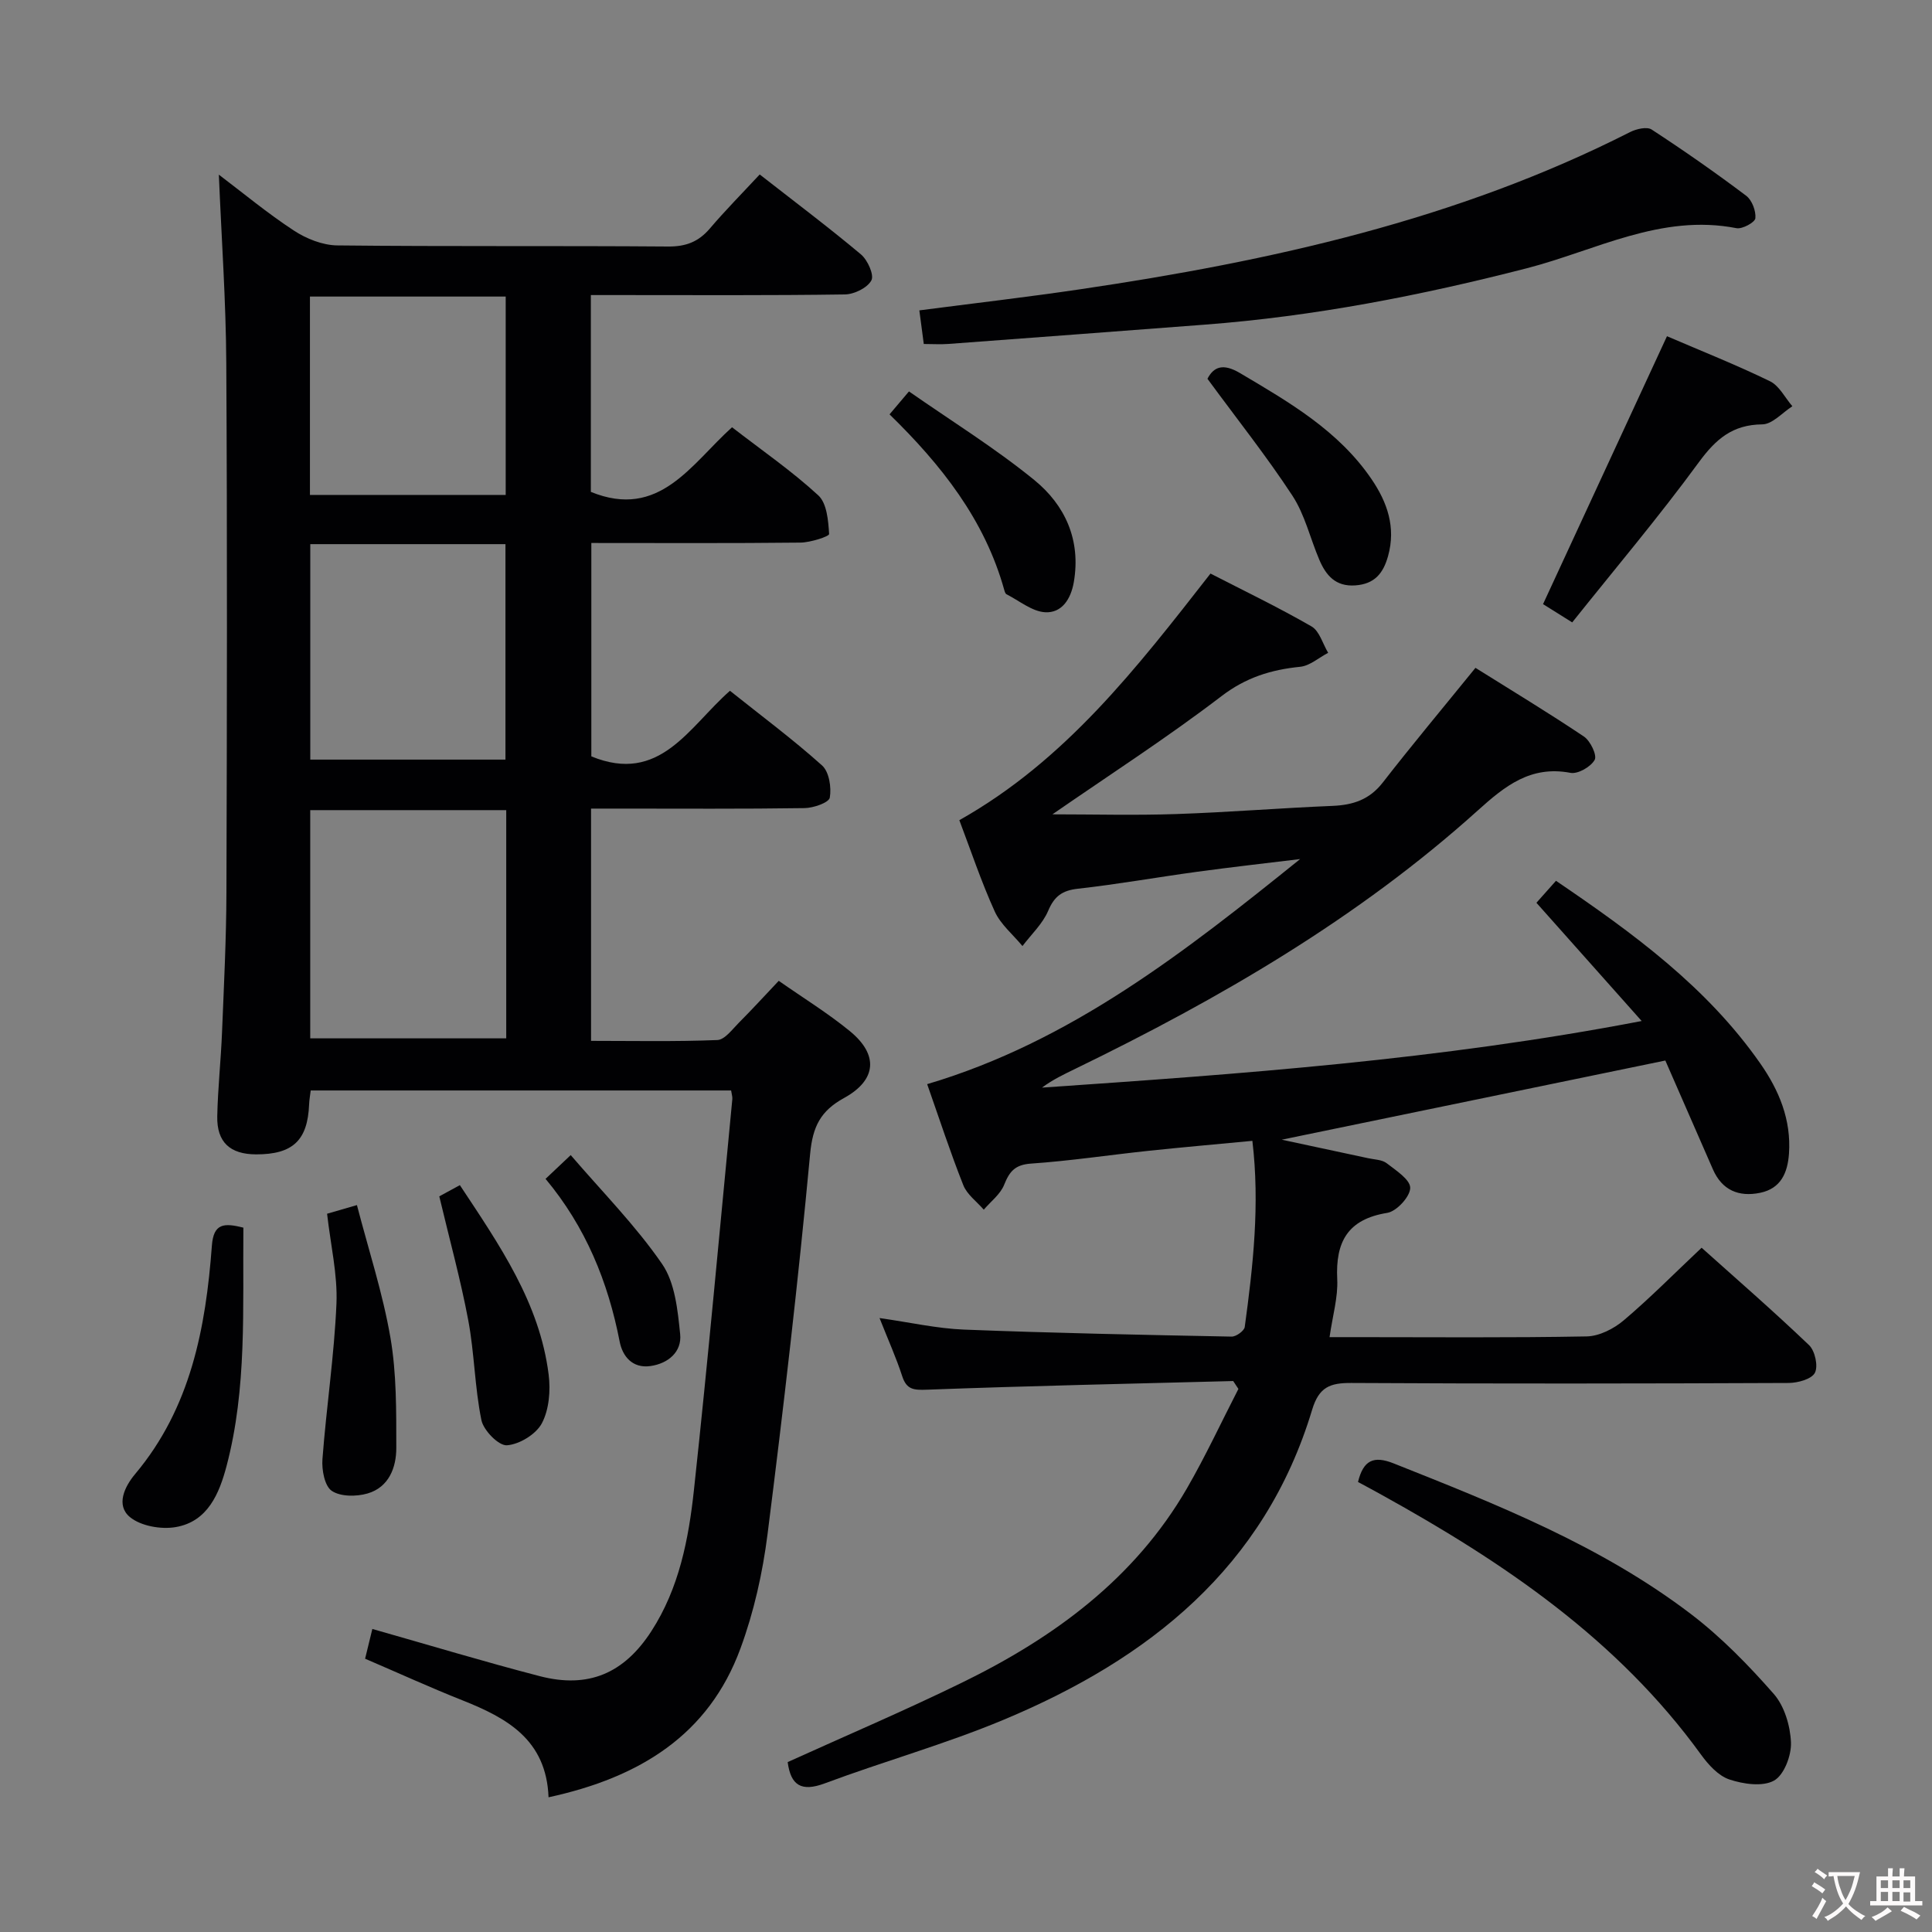 <svg enable-background="new 0 0 400 400" viewBox="0 0 400 400" xmlns="http://www.w3.org/2000/svg"><rect x="0" y="0" width="400" height="400" fill="#808080" stroke="none"/><g fill="#010103"><path d="m113.57 372.11c-.45-11.94-8.62-16.42-17.84-20.08-6.63-2.63-13.12-5.6-20.14-8.61.5-2.05.99-4.07 1.5-6.16 11.74 3.33 23.14 6.78 34.66 9.77 10.06 2.61 17.45-.57 23.1-9.3 5.77-8.91 7.73-19.1 8.83-29.31 2.91-26.92 5.34-53.9 7.94-80.86.05-.47-.13-.97-.25-1.79-28.93 0-57.84 0-87.04 0-.12.98-.29 1.92-.33 2.86-.3 7.47-3.37 10.38-10.97 10.37-5.39-.01-8.16-2.51-8.05-7.89.12-5.81.76-11.62.99-17.43.39-9.64.88-19.29.91-28.93.11-36.49.18-72.99-.03-109.48-.07-12.93-.99-25.85-1.54-39.11 5.02 3.8 10.07 8 15.54 11.58 2.58 1.69 5.94 3.03 8.96 3.07 22.83.25 45.66.05 68.49.23 3.68.03 6.3-.96 8.65-3.71 3.23-3.79 6.74-7.34 10.34-11.21 7.46 5.83 14.36 11.01 20.96 16.55 1.38 1.16 2.77 4.25 2.16 5.38-.83 1.55-3.55 2.88-5.48 2.91-15.66.23-31.33.13-46.99.13-1.78 0-3.57 0-5.61 0v40.75c14.19 5.79 20.76-5.76 29.23-13.38 6.18 4.78 12.37 9.05 17.85 14.09 1.79 1.64 2.08 5.25 2.25 8.01.03.5-3.86 1.76-5.95 1.78-14.3.16-28.61.08-43.28.08v44.18c14.23 5.84 20.18-6.09 28.7-13.58 6.51 5.2 13.04 10.05 19.07 15.46 1.46 1.31 1.97 4.54 1.6 6.66-.18 1.03-3.38 2.15-5.23 2.17-12.83.19-25.66.1-38.49.1-1.8 0-3.6 0-5.71 0v48.09c8.67 0 17.42.18 26.14-.17 1.55-.06 3.12-2.24 4.5-3.62 2.69-2.69 5.25-5.51 8.22-8.64 5.07 3.55 10.15 6.67 14.73 10.42 5.96 4.88 5.57 10.11-1.21 13.84-4.86 2.67-6.49 5.9-7.02 11.56-2.46 26.3-5.5 52.55-8.82 78.75-1.01 8-2.82 16.09-5.6 23.64-6.58 17.93-20.88 26.74-39.74 30.83zm-49.34-157.13h40.58c0-16.05 0-31.5 0-47.25-13.58 0-26.96 0-40.58 0zm.01-102.32v44.61h40.41c0-15.03 0-29.73 0-44.61-13.59 0-26.83 0-40.41 0zm-.07-10.19h40.53c0-13.9 0-27.44 0-41.07-13.66 0-27.01 0-40.53 0z"/><path d="m255.32 285.93c-21.12.55-42.24 1-63.35 1.79-2.77.1-4.27.03-5.19-2.83-1.22-3.77-2.87-7.41-4.68-12 6.31.89 11.88 2.17 17.5 2.39 18.46.72 36.92 1.09 55.39 1.45.93.02 2.61-1.19 2.72-1.99 1.73-12.67 3.15-25.38 1.58-38.54-7.41.71-14.49 1.32-21.56 2.07-8.09.86-16.16 2.08-24.27 2.64-3.3.23-4.45 1.61-5.56 4.38-.78 1.97-2.77 3.46-4.22 5.16-1.45-1.68-3.47-3.13-4.24-5.08-2.69-6.78-4.95-13.72-7.48-20.91 29.73-8.8 53.45-27.46 77.22-46.6-7.13.87-14.27 1.67-21.38 2.64-8.22 1.12-16.39 2.58-24.63 3.5-3.25.36-4.88 1.55-6.16 4.58-1.15 2.7-3.5 4.88-5.32 7.29-1.95-2.37-4.51-4.46-5.74-7.16-2.8-6.17-4.95-12.63-7.33-18.9 21.98-12.37 36.72-31.5 52-51.06 6.92 3.56 14.07 7 20.91 10.94 1.65.95 2.33 3.6 3.45 5.47-1.93 1-3.79 2.69-5.79 2.89-6.04.61-11.24 2.21-16.32 6.1-11.2 8.56-23.09 16.23-34.98 24.45 8.62 0 17.13.23 25.63-.06 10.8-.36 21.58-1.25 32.38-1.69 4.23-.18 7.62-1.29 10.36-4.8 6.11-7.86 12.5-15.5 19.22-23.78 7.39 4.63 15.04 9.25 22.45 14.22 1.34.9 2.76 3.87 2.23 4.83-.79 1.44-3.47 2.98-5.01 2.69-8.25-1.57-13.58 2.73-19.2 7.8-24.82 22.35-53.41 38.94-83.29 53.46-2.35 1.14-4.71 2.26-6.93 3.91 41.13-2.83 82.17-5.73 124.16-13.79-7.61-8.55-14.59-16.39-21.79-24.48 1.26-1.42 2.53-2.85 4.05-4.55 15.98 10.85 31.26 21.99 42.32 37.85 3.86 5.53 6.4 11.62 5.92 18.62-.28 4.01-1.69 7.25-5.98 8.13-4.39.9-7.87-.51-9.77-4.86-3.31-7.58-6.63-15.17-9.85-22.53-26.61 5.49-52.64 10.87-79.42 16.39 6.34 1.36 12.13 2.59 17.92 3.84 1.29.28 2.83.29 3.79 1.02 1.93 1.49 4.9 3.4 4.89 5.12-.01 1.8-2.81 4.85-4.74 5.17-8.22 1.32-10.75 6.01-10.37 13.75.18 3.72-.95 7.5-1.59 11.98h5.25c16 0 32 .15 47.99-.15 2.6-.05 5.61-1.58 7.67-3.33 5.46-4.62 10.49-9.73 16.12-15.03 7.09 6.35 14.84 13.09 22.25 20.17 1.23 1.18 1.92 4.36 1.2 5.73-.69 1.32-3.55 2.09-5.46 2.1-30.16.13-60.33.17-90.49 0-4.39-.03-6.71.81-8.13 5.52-9.83 32.68-33.83 51.65-63.86 64.2-12.07 5.05-24.76 8.59-37.03 13.17-4.92 1.84-7.07.38-7.7-4.4 12.06-5.47 24.25-10.66 36.13-16.47 18.99-9.28 35.68-21.46 46.52-40.18 3.87-6.69 7.13-13.73 10.67-20.61-.37-.55-.73-1.09-1.08-1.63z"/><path d="m191.26 71.22c-.36-2.73-.62-4.7-.92-6.96 11.06-1.44 22.21-2.73 33.31-4.37 39.38-5.82 78-14.34 113.85-32.55 1.29-.65 3.48-1.16 4.46-.52 6.67 4.35 13.21 8.92 19.57 13.71 1.2.9 2.05 3.15 1.9 4.66-.09.85-2.71 2.29-3.92 2.05-15.61-3.05-29.15 4.63-43.4 8.3-21.92 5.64-44.02 9.95-66.61 11.67-17.72 1.35-35.43 2.69-53.15 4-1.61.12-3.24.01-5.09.01z"/><path d="m281.16 306.83c1.11-4.54 3.25-5.49 7.38-3.85 21.48 8.54 43 17.05 61.56 31.2 6.28 4.79 11.92 10.58 17.14 16.53 2.21 2.52 3.42 6.61 3.56 10.04.11 2.69-1.42 6.74-3.5 7.9-2.37 1.32-6.37.73-9.25-.23-2.3-.77-4.37-3.07-5.89-5.17-17.24-23.81-40.82-39.77-66.05-53.73-1.59-.89-3.2-1.75-4.95-2.69z"/><path d="m345.13 69.61c7.09 3.05 14.33 5.92 21.32 9.32 1.93.94 3.12 3.41 4.64 5.18-2.07 1.32-4.14 3.73-6.22 3.75-6.17.06-9.62 3.04-13.14 7.84-8.3 11.34-17.39 22.09-26.22 33.16-2.98-1.87-4.77-2.99-6.04-3.78 8.58-18.52 16.98-36.69 25.66-55.47z"/><path d="m50.39 254.17c-.16 16.74.77 33.24-3.48 49.34-1.51 5.7-3.88 11.52-10.54 12.66-3.04.52-7.24-.22-9.49-2.09-2.91-2.44-1.12-6.26 1.11-8.91 11.5-13.7 14.61-30.23 15.88-47.3.35-4.61 2.5-4.71 6.52-3.7z"/><path d="m184.17 85.79c1.23-1.45 2.26-2.67 4.02-4.75 8.75 6.1 17.76 11.68 25.92 18.32 6.39 5.2 9.72 12.42 8.21 21.17-.62 3.57-2.52 6.41-5.92 6.23-2.73-.15-5.36-2.38-8.01-3.72-.24-.12-.37-.55-.46-.86-4.04-14.57-13.05-25.94-23.76-36.39z"/><path d="m249.99 78.42c1.32-2.54 3.28-3.23 6.75-1.17 10.18 6.02 20.41 11.93 27.24 21.98 3.23 4.75 5.07 9.94 3.4 15.91-1.01 3.62-2.83 5.78-6.79 6.06-4.09.29-6.08-2.1-7.45-5.33-1.88-4.41-2.98-9.3-5.55-13.23-5.33-8.14-11.41-15.78-17.6-24.22z"/><path d="m67.72 251.29c1.92-.56 3.49-1.01 6.18-1.79 2.41 9.29 5.35 18.24 6.93 27.42 1.29 7.47 1.21 15.21 1.22 22.83.01 4.09-1.54 8.18-5.96 9.46-2.31.67-5.61.68-7.41-.55-1.48-1.01-2.09-4.35-1.92-6.57.81-10.74 2.44-21.44 2.9-32.19.25-6.02-1.21-12.13-1.94-18.61z"/><path d="m95.21 245.37c8.26 12.48 16.52 24.4 18.38 39.21.42 3.31.1 7.25-1.4 10.09-1.21 2.28-4.65 4.38-7.24 4.56-1.71.12-4.84-3.08-5.28-5.21-1.39-6.79-1.44-13.84-2.72-20.66-1.58-8.41-3.87-16.7-6-25.67.59-.32 2.14-1.17 4.26-2.32z"/><path d="m112.95 244.07c1.76-1.66 3.05-2.88 5.21-4.92 6.52 7.6 13.44 14.58 18.92 22.54 2.68 3.89 3.23 9.56 3.74 14.53.38 3.65-2.46 6.09-6.18 6.61-3.69.51-5.75-2.01-6.34-5.04-2.41-12.4-7.04-23.77-15.35-33.72z"/></g><path d="m377.9 391.2c-.2.3-.4.5-.6.8-.7-.6-1.4-1-2.2-1.5.2-.3.4-.5.5-.8.6.4 1.4.8 2.3 1.5zm-1.8 6.1c-.2-.2-.5-.4-.9-.6.4-.6.8-1.2 1.2-1.9s.7-1.3.9-1.9c.3.3.5.5.8.7-.7 1.3-1.4 2.6-2 3.7zm2.2-9c-.3.3-.5.5-.6.8-.6-.6-1.3-1.1-2-1.5.3-.3.5-.5.6-.7.6.5 1.3.9 2 1.4zm.3.2v-.9h2 4.5c-.3 1.3-.6 2.5-1 3.6s-.9 2.1-1.4 3c.4.5 1 1 1.6 1.4s1.2.8 1.9 1.1c-.3.2-.5.4-.8.8-.4-.3-1-.7-1.6-1.2s-1.2-1.1-1.6-1.6c-.5.6-1.1 1.1-1.7 1.6s-1.4.9-2.1 1.4c-.1-.3-.3-.5-.7-.8.6-.2 1.2-.5 1.9-1s1.4-1.1 2-1.8c-.5-.8-.9-1.6-1.2-2.5s-.6-2-.8-3.2c-.4.1-.7.1-1 .1zm2.5 2.7c.3 1 .7 1.7 1 2.2.3-.5.6-1.1 1-2s.6-1.9.9-3h-3.2-.4c.1.9.3 1.8.7 2.8z" fill="#fcfafa"/><path d="m396.5 388.5v1.5 3.6h1.5v.9c-.4 0-1 0-1.7 0h-7.9c-.5 0-.9 0-1.2 0v-.9h1.3v-3.5c0-.7 0-1.2 0-1.6h2.4c0-.8 0-1.4 0-1.7h1c0 .3-.1.8-.1 1.7h1.5c0-.8 0-1.4 0-1.7h1c0 .3-.1.9-.1 1.7zm-8.2 9.2c-.2-.3-.5-.5-.8-.8.8-.3 1.4-.6 1.9-.9s1-.7 1.4-1.1c.3.3.6.5.9.8-1.6 1-2.8 1.6-3.4 2zm2.6-6.8v-1.6h-1.5v1.6zm0 2.7v-1.9h-1.5v1.9zm2.4-2.7v-1.6h-1.5v1.6zm0 2.7v-1.9h-1.5v1.9zm.2 2 .7-.8c.4.2.9.5 1.6.8s1.3.7 1.8 1c-.3.3-.5.5-.8.8-.4-.3-1.5-1-3.3-1.8zm2-4.7v-1.6h-1.4v1.6zm0 2.8v-1.9h-1.4v1.9z" fill="#fcfafa"/></svg>